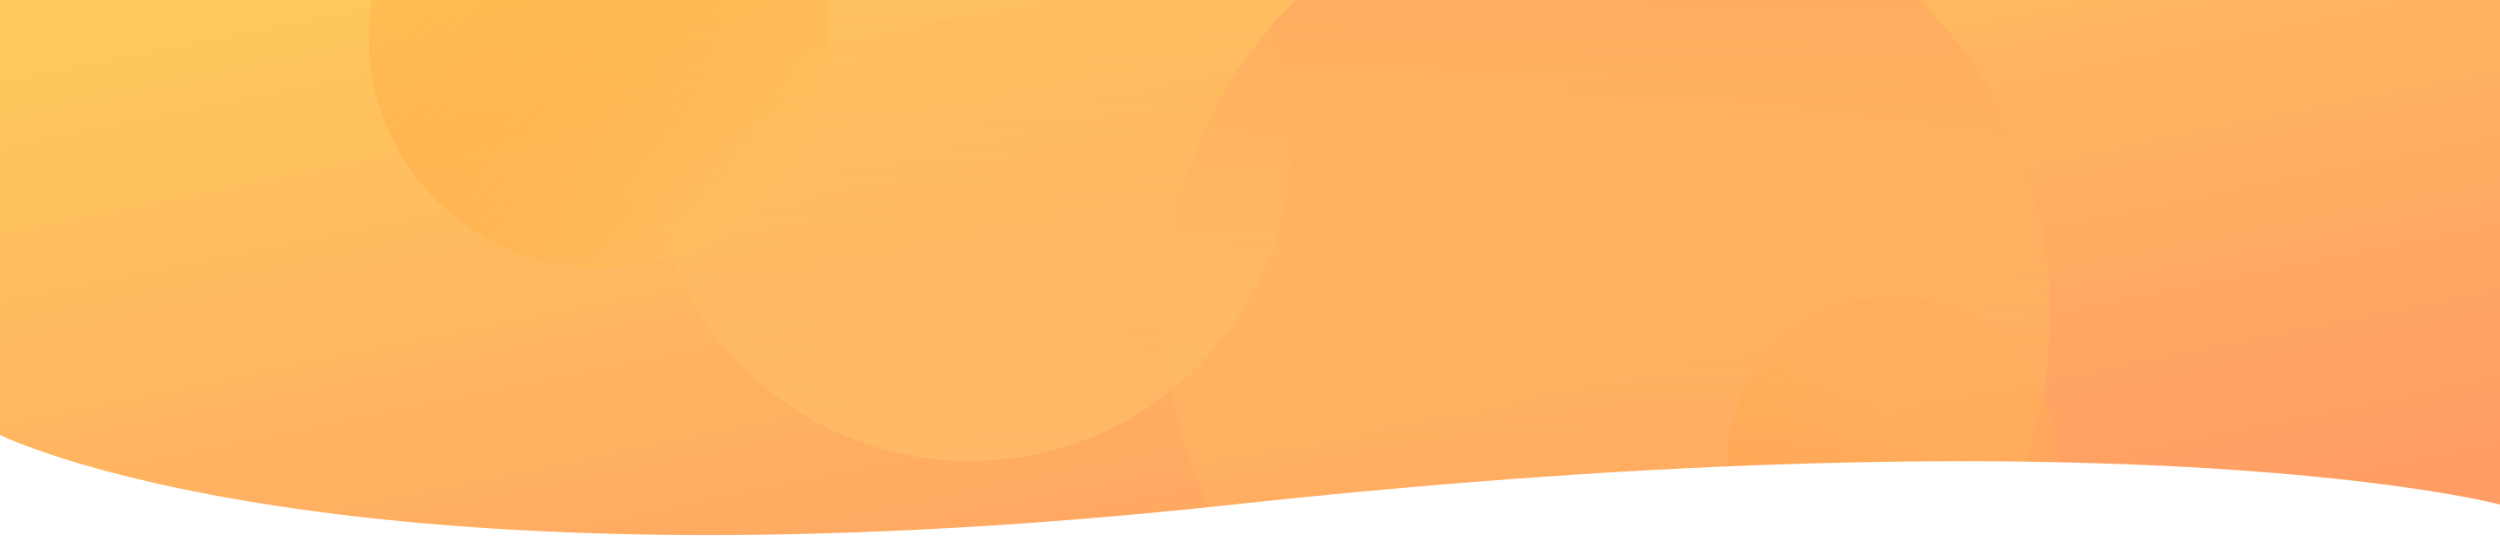 <svg width="2874" height="620" viewBox="0 0 2874 620" fill="none" xmlns="http://www.w3.org/2000/svg">
<g clip-path="url(#clip0)">
<mask id="mask0" mask-type="alpha" maskUnits="userSpaceOnUse" x="0" y="0" width="2874" height="616">
<path fill-rule="evenodd" clip-rule="evenodd" d="M0 500C0 500 383.5 692 1418 580C2452.5 468 2874 580 2874 580V0H0L0 500Z" fill="white"/>
</mask>
<g mask="url(#mask0)">
<rect width="2874" height="620" fill="url(#paint0_linear)"/>
<path fill-rule="evenodd" clip-rule="evenodd" d="M1848 870C2129.11 870 2357 642.113 2357 361C2357 79.887 2129.11 -148 1848 -148C1566.89 -148 1339 79.887 1339 361C1339 642.113 1566.89 870 1848 870Z" fill="url(#paint1_linear)"/>
<path fill-rule="evenodd" clip-rule="evenodd" d="M1115 530C1319.35 530 1485 364.345 1485 160C1485 -44.345 1319.35 -210 1115 -210C910.655 -210 745 -44.345 745 160C745 364.345 910.655 530 1115 530Z" fill="url(#paint2_linear)"/>
<path fill-rule="evenodd" clip-rule="evenodd" d="M2175.5 720C2280.16 720 2365 635.158 2365 530.5C2365 425.842 2280.16 341 2175.5 341C2070.84 341 1986 425.842 1986 530.5C1986 635.158 2070.84 720 2175.5 720Z" fill="url(#paint3_linear)"/>
<path opacity="0.684" fill-rule="evenodd" clip-rule="evenodd" d="M689 308C835.355 308 954 189.355 954 43C954 -103.355 835.355 -222 689 -222C542.645 -222 424 -103.355 424 43C424 189.355 542.645 308 689 308Z" fill="url(#paint4_linear)"/>
</g>
</g>
<defs>
<linearGradient id="paint0_linear" x1="-1140.23" y1="288.934" x2="-936.731" y2="1290.84" gradientUnits="userSpaceOnUse">
<stop stop-color="#FFC85D"/>
<stop offset="1" stop-color="#FF9E64"/>
</linearGradient>
<linearGradient id="paint1_linear" x1="1339" y1="-148" x2="1339" y2="870" gradientUnits="userSpaceOnUse">
<stop stop-color="#FFA561"/>
<stop offset="1" stop-color="#FFC75D" stop-opacity="0.01"/>
</linearGradient>
<linearGradient id="paint2_linear" x1="1485" y1="530" x2="1485" y2="-210" gradientUnits="userSpaceOnUse">
<stop stop-color="#FFCC6E" stop-opacity="0.395"/>
<stop offset="1" stop-color="#FFAE61" stop-opacity="0.01"/>
</linearGradient>
<linearGradient id="paint3_linear" x1="2004.33" y1="368.134" x2="1778.9" y2="738.417" gradientUnits="userSpaceOnUse">
<stop stop-color="#FFAE56" stop-opacity="0.395"/>
<stop offset="1" stop-color="#FF8613" stop-opacity="0.01"/>
</linearGradient>
<linearGradient id="paint4_linear" x1="1127.19" y1="-18.943" x2="613.481" y2="-517.237" gradientUnits="userSpaceOnUse">
<stop stop-color="#FFC160"/>
<stop offset="1" stop-color="#FF8613" stop-opacity="0.01"/>
</linearGradient>
<clipPath id="clip0">
<rect width="2874" height="620" fill="white"/>
</clipPath>
</defs>
</svg>
